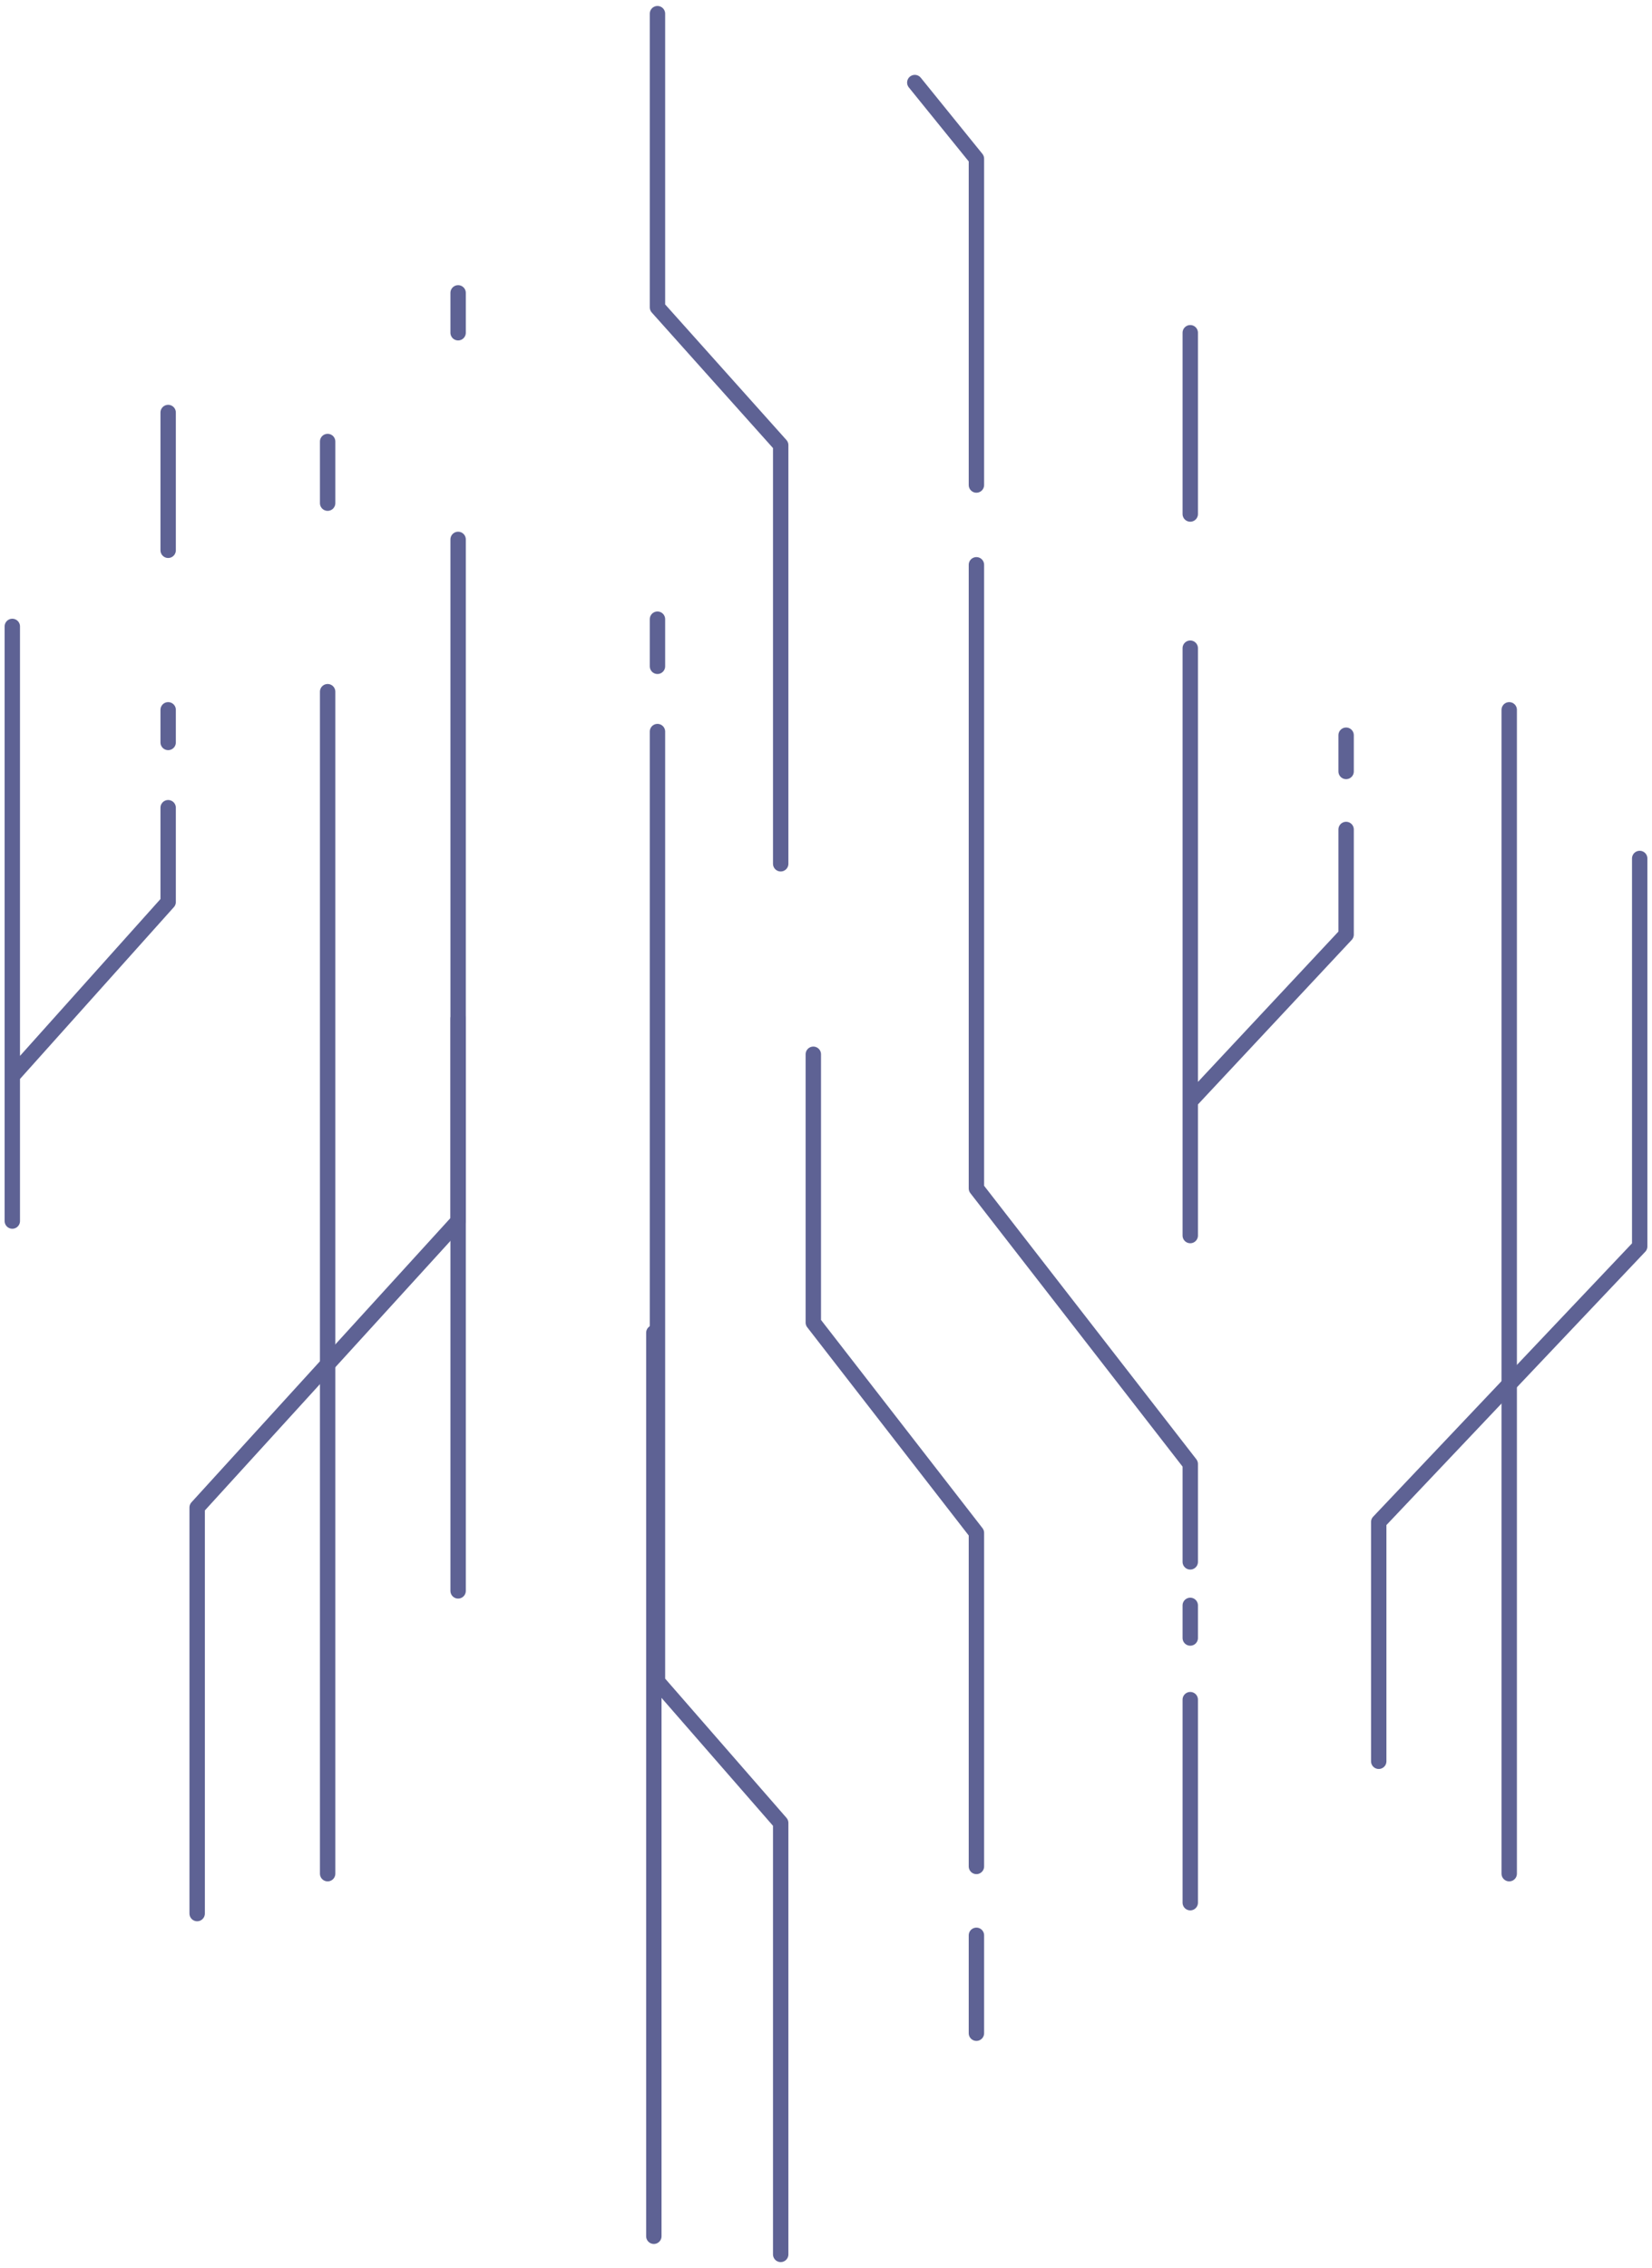<svg width="537" height="737" viewBox="0 0 537 737" fill="none" xmlns="http://www.w3.org/2000/svg">
<path class="pipe opacity-0" d="M297.365 26.83L317.394 51.571V157.607M317.394 183.527V386.173L386.906 475.714V507.524M386.906 521.663V532.266M386.906 552.295V618.273" stroke="#5E6294" stroke-width="5" stroke-linecap="round" stroke-linejoin="round"/>
<path class="pipe opacity-0" d="M386.906 108.124V167.032M386.906 210.625V357.896M386.906 401.489V357.896M437.568 238.901V250.683M437.568 269.533V303.7L386.906 357.896" stroke="#5E6294" stroke-width="5" stroke-linecap="round" stroke-linejoin="round"/>
<path class="pipe opacity-0" d="M264.376 342.58V429.765L317.394 498.099V606.491M317.394 628.876V660.687" stroke="#5E6294" stroke-width="5" stroke-linecap="round" stroke-linejoin="round"/>
<path class="pipe opacity-0" d="M213.715 4.444V99.876L253.773 144.647V280.683" stroke="#5E6294" stroke-width="5" stroke-linecap="round" stroke-linejoin="round"/>
<path class="pipe opacity-0" d="M213.715 201.199V216.515M213.715 237.723V546.404L253.773 592.353V732.556" stroke="#5E6294" stroke-width="5" stroke-linecap="round" stroke-linejoin="round"/>
<path class="pipe opacity-0" d="M212.537 433.072V726.665" stroke="#5E6294" stroke-width="5" stroke-linecap="round" stroke-linejoin="round"/>
<path class="pipe opacity-0" d="M54.661 262.464V293.097L4 349.649M4 349.649V396.776M4 349.649V203.556M54.661 230.654V241.257M54.661 178.814V134.043" stroke="#5E6294" stroke-width="5" stroke-linecap="round" stroke-linejoin="round"/>
<path class="pipe opacity-0" d="M148.915 330.972V516.95" stroke="#5E6294" stroke-width="5" stroke-linecap="round" stroke-linejoin="round"/>
<path class="pipe opacity-0" d="M106.501 224.763V608.847M106.501 143.469V163.498" stroke="#5E6294" stroke-width="5" stroke-linecap="round" stroke-linejoin="round"/>
<path class="pipe opacity-0" d="M148.915 175.279V396.776L64.087 489.852V621.807M148.915 95.164V108.123" stroke="#5E6294" stroke-width="5" stroke-linecap="round" stroke-linejoin="round"/>
<path class="pipe opacity-0" d="M533 278.959V405.024L448.172 494.565V572.324" stroke="#5E6294" stroke-width="5" stroke-linecap="round" stroke-linejoin="round"/>
<path class="pipe opacity-0" d="M490.586 230.654V608.848" stroke="#5E6294" stroke-width="5" stroke-linecap="round" stroke-linejoin="round"/>
</svg>
